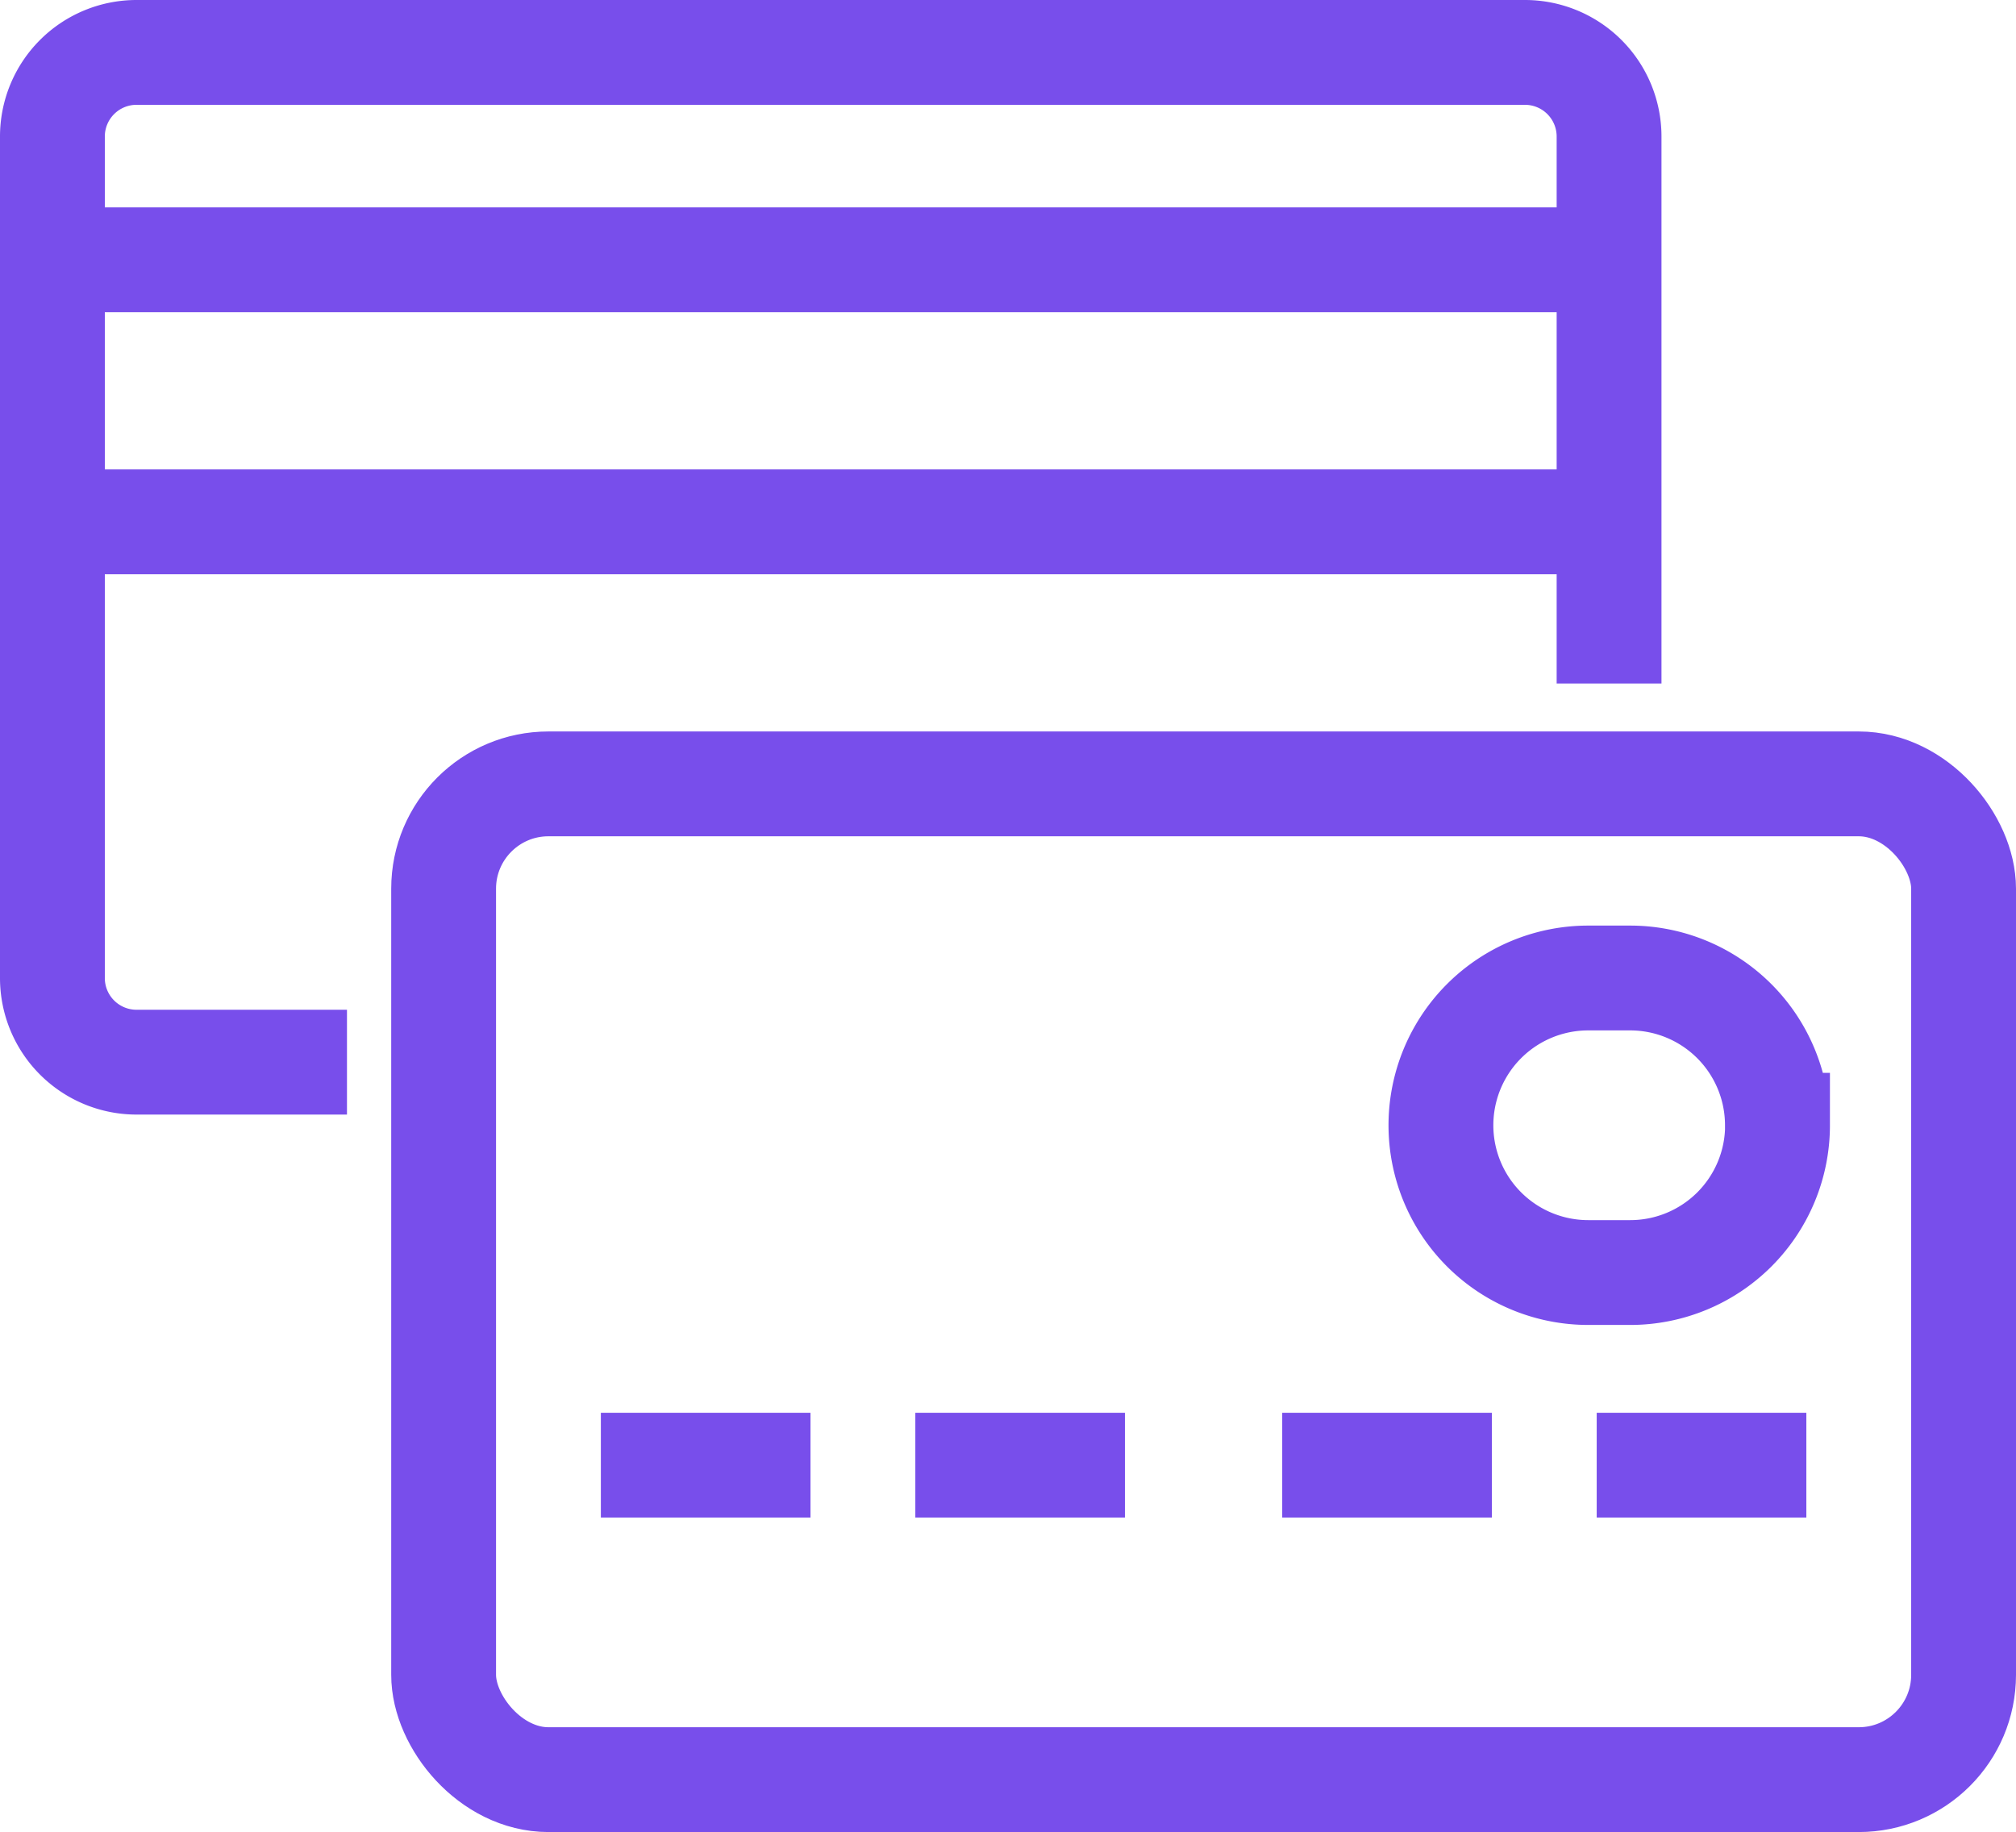 <svg xmlns="http://www.w3.org/2000/svg" width="38.464" height="34.957" viewBox="0 0 38.464 34.957">
  <g id="Grupo_4871" data-name="Grupo 4871" transform="translate(-208 -50)">
    <path id="Trazado_2947" data-name="Trazado 2947" d="M238.7,63.042V52.606A1.605,1.605,0,0,0,237.1,51H210.606A1.605,1.605,0,0,0,209,52.606V68.661a1.605,1.605,0,0,0,1.606,1.606h4.014" fill="none" stroke="#784eeb" stroke-miterlimit="10" stroke-width="2"/>
    <line id="Línea_141" data-name="Línea 141" x1="29" transform="translate(209.464 54.957)" fill="none" stroke="#784eeb" stroke-miterlimit="10" stroke-width="2"/>
    <line id="Línea_142" data-name="Línea 142" x1="29" transform="translate(209.464 59.957)" fill="none" stroke="#784eeb" stroke-miterlimit="10" stroke-width="2"/>
    <rect id="Rectángulo_520" data-name="Rectángulo 520" width="29" height="19" rx="2" transform="translate(216.464 64.957)" fill="none" stroke="#784eeb" stroke-miterlimit="10" stroke-width="2"/>
    <line id="Línea_143" data-name="Línea 143" x2="4" transform="translate(219.464 77.957)" fill="none" stroke="#784eeb" stroke-miterlimit="10" stroke-width="2"/>
    <line id="Línea_144" data-name="Línea 144" x2="4" transform="translate(225.464 77.957)" fill="none" stroke="#784eeb" stroke-miterlimit="10" stroke-width="2"/>
    <line id="Línea_145" data-name="Línea 145" x2="4" transform="translate(232.464 77.957)" fill="none" stroke="#784eeb" stroke-miterlimit="10" stroke-width="2"/>
    <line id="Línea_146" data-name="Línea 146" x2="4" transform="translate(238.464 77.957)" fill="none" stroke="#784eeb" stroke-miterlimit="10" stroke-width="2"/>
    <path id="Trazado_2948" data-name="Trazado 2948" d="M248.422,75.81a2.81,2.81,0,0,1-2.81,2.81h-.8A2.81,2.81,0,0,1,242,75.81h0A2.81,2.81,0,0,1,244.81,73h.8a2.81,2.81,0,0,1,2.81,2.81Z" transform="translate(-6.508 -4.339)" fill="none" stroke="#784eeb" stroke-miterlimit="10" stroke-width="2"/>
  </g>
</svg>
